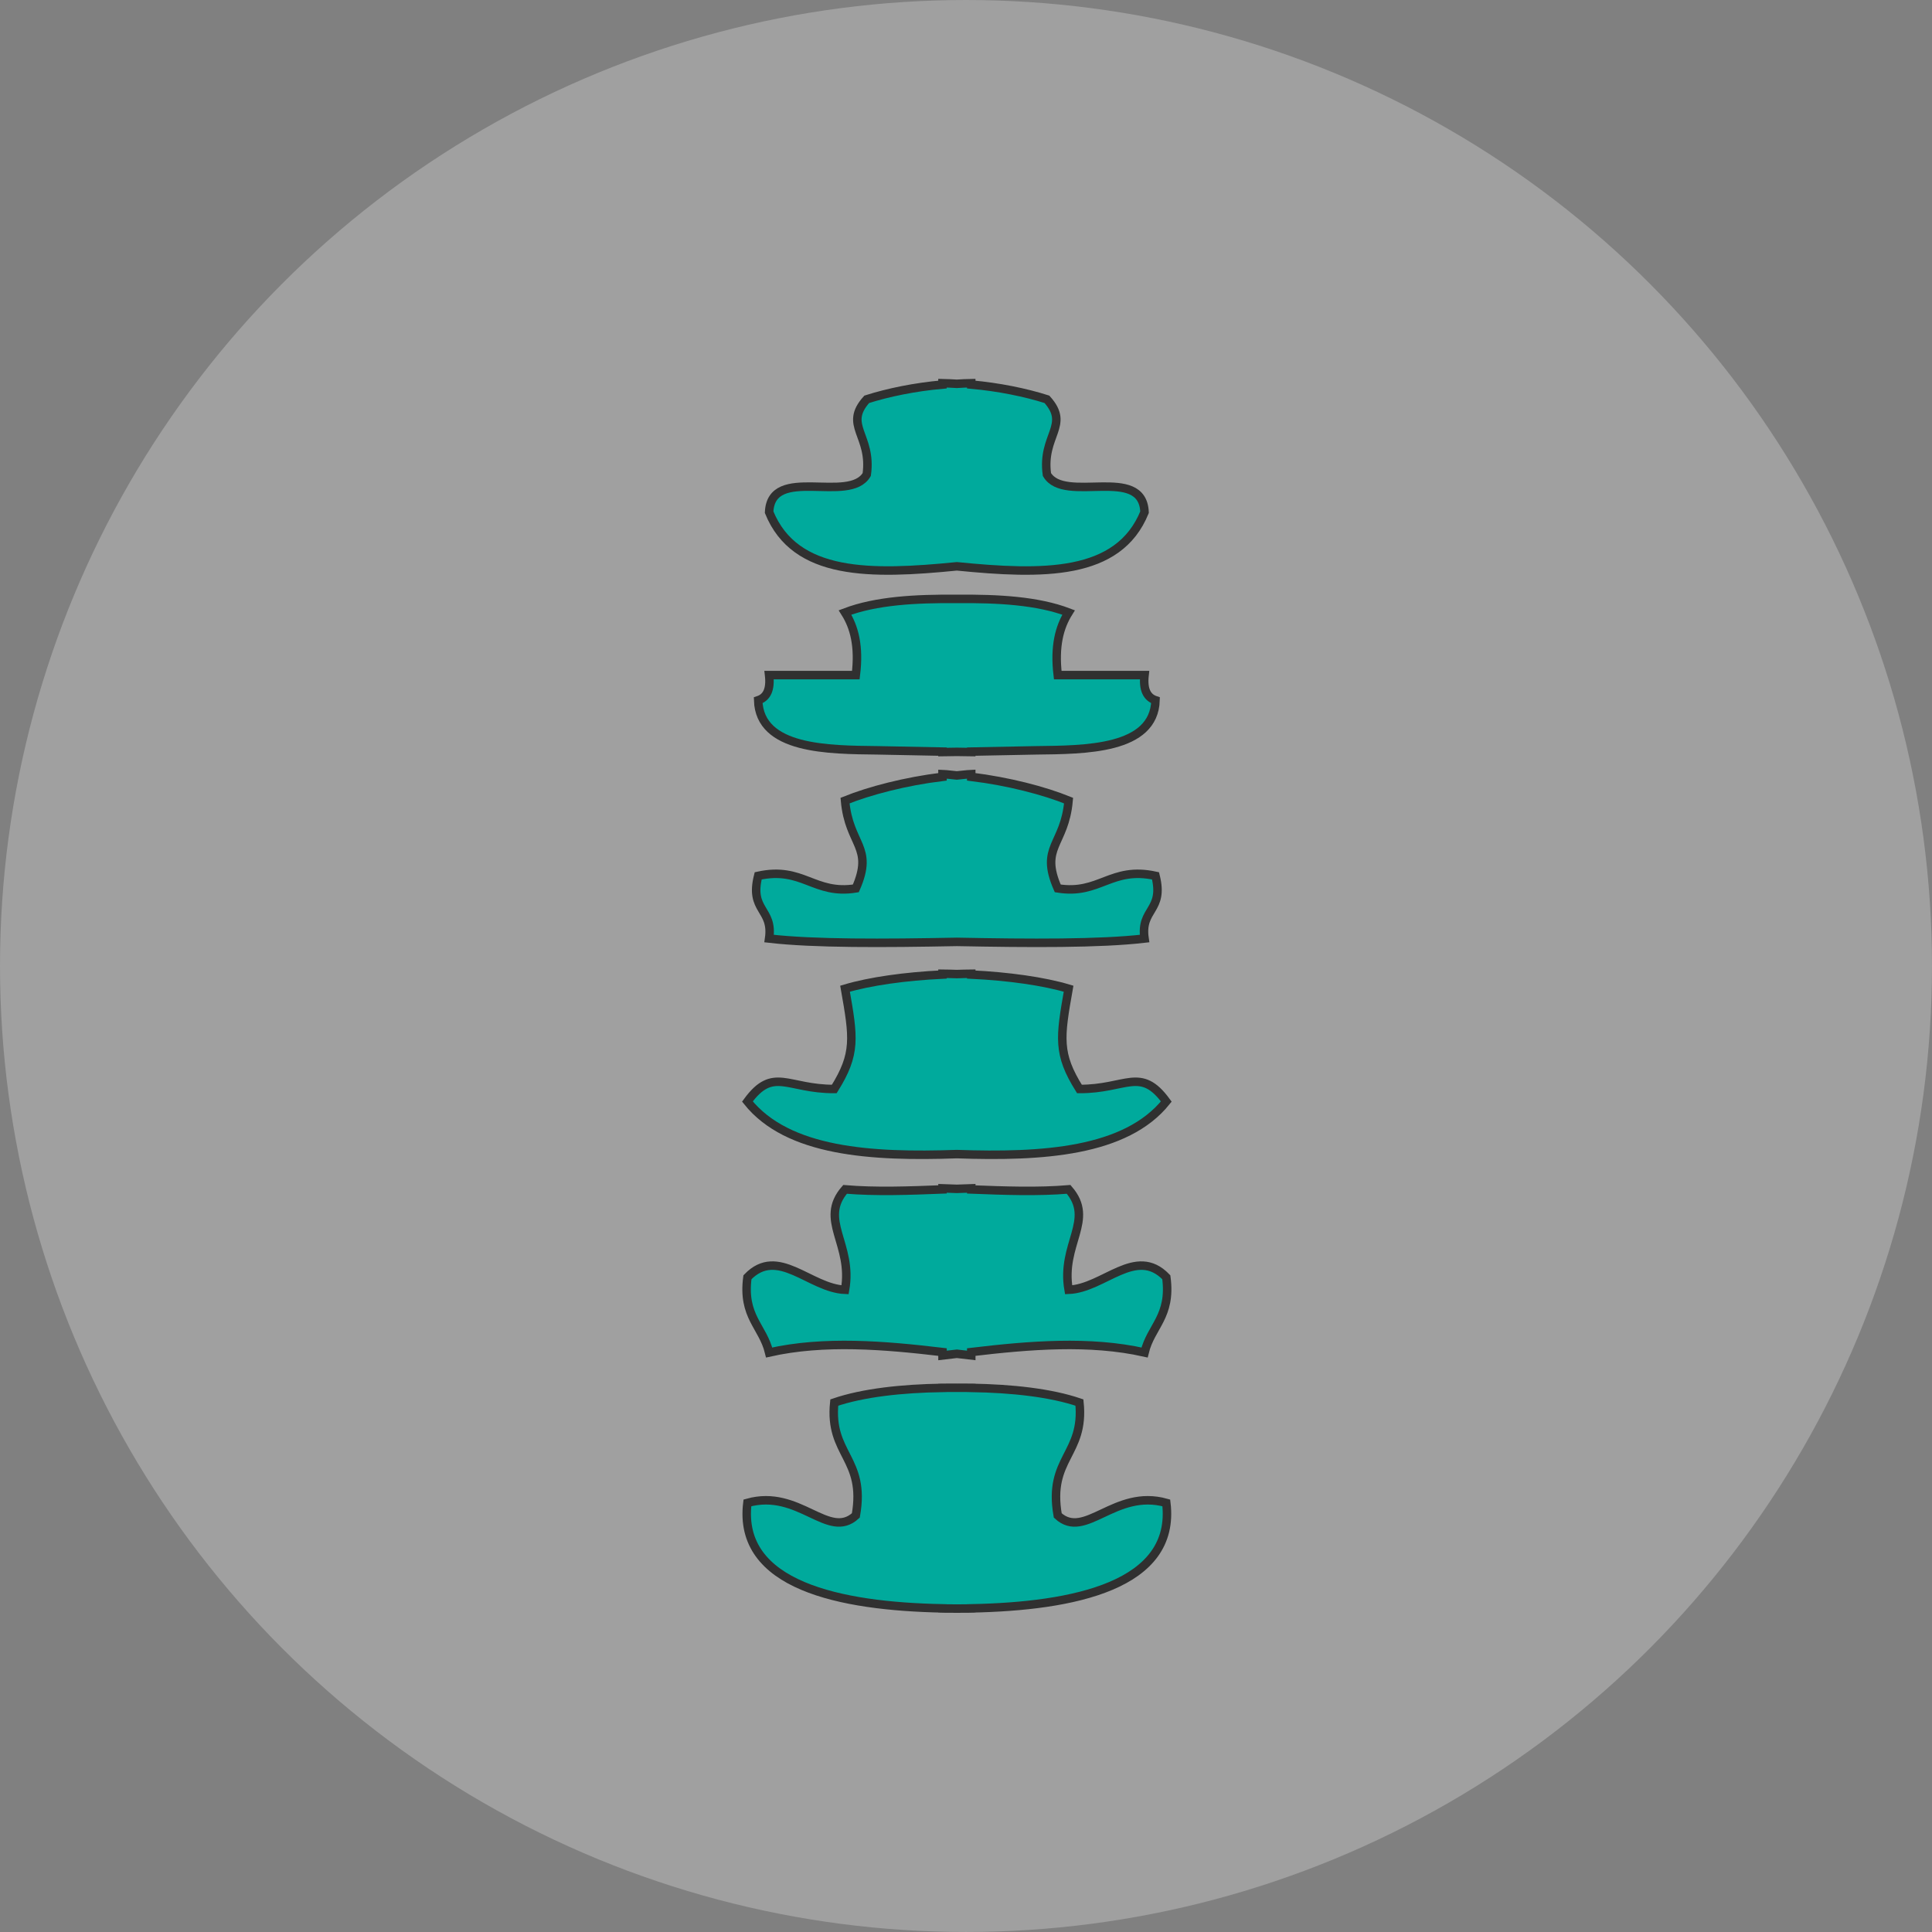 <?xml version="1.0" encoding="utf-8"?>
<!-- Generator: Adobe Illustrator 21.0.2, SVG Export Plug-In . SVG Version: 6.00 Build 0)  -->
<svg version="1.1" id="Capa_1" xmlns="http://www.w3.org/2000/svg" xmlns:xlink="http://www.w3.org/1999/xlink" x="0px" y="0px"
	 viewBox="0 0 113.777 113.777" style="enable-background:new 0 0 113.777 113.777;" xml:space="preserve">
<rect x="0" y="0" width="113.777" height="113.777" fill="#808080" stroke="none"/>
<style type="text/css">
	.st0{fill-rule:evenodd;clip-rule:evenodd;fill:#DDDDDD;}
	.st1{fill:#3B86B1;}
	.st2{opacity:0.25;fill-rule:evenodd;clip-rule:evenodd;fill:#020202;}
	.st3{fill:#FFFFFF;}
	.st4{opacity:0.5;}
	.st5{fill-rule:evenodd;clip-rule:evenodd;fill:#A8A8A8;}
	.st6{fill-rule:evenodd;clip-rule:evenodd;fill:#FFFFFF;}
	.st7{fill-rule:evenodd;clip-rule:evenodd;fill:#3B86B1;}
	.st8{opacity:0.5;fill:#2C6882;}
	.st9{opacity:0.75;fill-rule:evenodd;clip-rule:evenodd;fill:#282828;}
	.st10{opacity:0.5;fill:#FFFFFF;}
	.st11{fill-rule:evenodd;clip-rule:evenodd;fill:none;stroke:#FFFFFF;stroke-miterlimit:10;}
	.st12{fill:none;stroke:#FFFFFF;stroke-miterlimit:10;}
	.st13{fill:#FFFFFF;stroke:#3B86B1;stroke-width:1.714;stroke-miterlimit:10;}
	.st14{fill-rule:evenodd;clip-rule:evenodd;}
	.st15{opacity:0.85;fill:#FFFFFF;}
	.st16{opacity:0.5;fill-rule:evenodd;clip-rule:evenodd;}
	.st17{fill-rule:evenodd;clip-rule:evenodd;fill:#FEFEFE;}
	.st18{fill:#312767;}
	.st19{opacity:0.48;}
	.st20{opacity:0.25;}
	.st21{fill-rule:evenodd;clip-rule:evenodd;fill:#020202;}
	.st22{fill:#757575;}
	.st23{opacity:0.25;clip-path:url(#XMLID_2396_);}
	.st24{fill:#4D4789;}
	.st25{fill:#FFFFFF;stroke:#312767;stroke-miterlimit:10;}
	.st26{fill:#3B86B1;stroke:#3B86B1;stroke-miterlimit:10;}
	.st27{fill:#FFFFFF;stroke:#FFFFFF;stroke-miterlimit:10;}
	.st28{fill:#ACABC9;}
	.st29{fill-rule:evenodd;clip-rule:evenodd;fill:#312767;}
	.st30{opacity:0.77;fill:#312767;}
	.st31{opacity:0.25;clip-path:url(#XMLID_2397_);}
	.st32{fill:#9490B2;stroke:#2D2D2D;stroke-width:0.25;stroke-miterlimit:10;}
	.st33{fill:#312767;stroke:#2D2D2D;stroke-width:0.25;stroke-miterlimit:10;}
	.st34{fill:#FCFCFC;}
	.st35{fill:#FFFFFF;stroke:#2D2D2D;stroke-width:0.25;stroke-miterlimit:10;}
	.st36{fill-rule:evenodd;clip-rule:evenodd;fill:#484849;stroke:#2D2D2D;stroke-width:0.25;stroke-miterlimit:10;}
	.st37{fill-rule:evenodd;clip-rule:evenodd;fill:#312767;stroke:#2D2D2D;stroke-width:0.25;stroke-miterlimit:10;}
	.st38{fill-rule:evenodd;clip-rule:evenodd;fill:#FFFFFF;stroke:#2D2D2D;stroke-width:0.25;stroke-miterlimit:10;}
	.st39{fill:#484849;stroke:#2D2D2D;stroke-width:0.25;stroke-miterlimit:10;}
	.st40{fill:#54518C;}
	.st41{opacity:0.25;fill-rule:evenodd;clip-rule:evenodd;fill:#FFFFFF;}
	.st42{fill:#D4A800;}
	.st43{fill:#00AEB3;}
	.st44{fill:#38353B;}
	.st45{fill:#FF8400;}
	.st46{fill:#BF3900;}
	.st47{fill:#00AA9C;}
	.st48{opacity:0.25;clip-path:url(#XMLID_2400_);}
	.st49{fill:none;stroke:#ACABC9;stroke-width:5;stroke-miterlimit:10;}
	.st50{opacity:0.25;clip-path:url(#XMLID_2403_);}
	.st51{fill:#DDDDDD;}
	.st52{opacity:0.25;fill-rule:evenodd;clip-rule:evenodd;fill:#FFFFFF;stroke:#303030;stroke-width:0.5;stroke-miterlimit:10;}
	.st53{fill:#3B86B1;stroke:#303030;stroke-width:0.5;stroke-miterlimit:10;}
	.st54{fill:#D4A800;stroke:#303030;stroke-width:0.5;stroke-miterlimit:10;}
	.st55{fill:#00AEB3;stroke:#303030;stroke-width:0.5;stroke-miterlimit:10;}
	.st56{fill:#FF8400;stroke:#303030;stroke-width:0.5;stroke-miterlimit:10;}
	.st57{fill:#BF3900;stroke:#303030;stroke-width:0.5;stroke-miterlimit:10;}
	.st58{fill:#00AA9C;stroke:#303030;stroke-width:0.5;stroke-miterlimit:10;}
	.st59{opacity:0.25;clip-path:url(#XMLID_2404_);}
	.st60{fill-rule:evenodd;clip-rule:evenodd;fill:#FFFFFF;stroke:#FFFFFF;stroke-miterlimit:10;}
	.st61{fill:#F79748;}
	.st62{fill:#FF7900;}
	.st63{fill:#DD7105;}
	.st64{fill:#02897C;}
	.st65{fill:#0EAD9A;}
	.st66{fill:#28C6AF;}
	.st67{fill:#4FE0C7;}
	.st68{fill:#00AA9C;stroke:#353535;stroke-width:0.5;stroke-miterlimit:10;}
	.st69{fill:#02897C;stroke:#353535;stroke-width:0.5;stroke-miterlimit:10;}
	.st70{fill:#0EAD9A;stroke:#353535;stroke-width:0.5;stroke-miterlimit:10;}
	.st71{fill:#28C6AF;stroke:#353535;stroke-width:0.5;stroke-miterlimit:10;}
	.st72{fill:#4FE0C7;stroke:#353535;stroke-width:0.5;stroke-miterlimit:10;}
	.st73{fill:#D37D00;}
	.st74{fill:#D14600;}
	.st75{fill:#E5B92E;}
	.st76{fill:#DD571B;}
	.st77{fill:#E28A17;}
	.st78{opacity:0.25;clip-path:url(#XMLID_2410_);}
	.st79{opacity:0.77;fill:#FFFFFF;}
	.st80{fill:#50565B;stroke:#656C70;stroke-miterlimit:10;}
	.st81{fill:#808589;stroke:#656C70;stroke-miterlimit:10;}
	.st82{fill:#252728;stroke:#000000;stroke-miterlimit:10;}
	.st83{fill:#1A1B1C;stroke:#000000;stroke-miterlimit:10;}
	.st84{fill:#A0A6AA;}
	.st85{fill:#262C35;stroke:#161A1E;stroke-miterlimit:10;}
	.st86{fill:#181D23;}
	.st87{fill:#EABA96;stroke:#E0AA86;stroke-miterlimit:10;}
	.st88{fill:#E0AA86;}
	.st89{stroke:#000000;stroke-width:0.75;stroke-linecap:square;stroke-linejoin:bevel;stroke-miterlimit:10;}
	.st90{fill:#0F1C3F;stroke:#182951;stroke-miterlimit:10;}
	.st91{fill:#132354;stroke:#3F6093;stroke-miterlimit:10;}
	.st92{fill:#0F1C3F;}
	.st93{fill:none;stroke:#3F6093;stroke-width:0.75;stroke-miterlimit:10;}
	.st94{fill:#DBA682;}
	.st95{fill:none;stroke:#E0AA86;stroke-miterlimit:10;}
	.st96{fill:none;stroke:#E0AA86;stroke-linejoin:bevel;stroke-miterlimit:10;}
	.st97{fill:#8A0A8E;stroke:#AC34B2;stroke-miterlimit:10;}
	.st98{fill:#810C87;}
	.st99{fill:#680B6D;}
	.st100{fill:#AC34B2;stroke:#AC34B2;stroke-width:0.5;stroke-miterlimit:10;}
	.st101{fill:none;stroke:#959DA0;stroke-width:0.5;stroke-miterlimit:10;}
	.st102{fill:#959DA0;stroke:#959DA0;stroke-width:0.5;stroke-miterlimit:10;}
	.st103{fill:none;stroke:#AC34B2;stroke-miterlimit:10;}
	.st104{fill:#282828;stroke:#000000;stroke-miterlimit:10;}
	.st105{fill:#EABA96;stroke:#E0AA86;stroke-width:0.5;stroke-miterlimit:10;}
	.st106{fill:#B7896A;}
	.st107{stroke:#000000;stroke-miterlimit:10;}
	.st108{fill:#C1A578;}
	.st109{stroke:#000000;stroke-width:0.25;stroke-linecap:round;stroke-linejoin:round;stroke-miterlimit:10;}
	.st110{fill:#FFFFFF;stroke:#000000;stroke-width:0.25;stroke-linecap:round;stroke-linejoin:round;stroke-miterlimit:10;}
	.st111{fill:#70582D;}
	.st112{stroke:#000000;stroke-linecap:round;stroke-linejoin:round;stroke-miterlimit:10;}
	.st113{fill:none;stroke:#D8A27D;stroke-width:0.75;stroke-miterlimit:10;}
	.st114{fill:#561409;}
	.st115{fill:#BA2A13;}
	.st116{fill:#9E3025;stroke:#4C2311;stroke-width:0.25;stroke-miterlimit:10;}
	.st117{fill:#871D08;stroke:#4C2311;stroke-width:0.25;stroke-miterlimit:10;}
	.st118{fill:#DDAC8A;}
	.st119{fill:#A5ABAD;stroke:#959DA0;stroke-width:0.5;stroke-miterlimit:10;}
	.st120{fill:#B1BABC;}
	.st121{fill:none;stroke:#153847;stroke-width:5;stroke-miterlimit:10;}
	.st122{fill:#3CA7AF;}
	.st123{fill:#3DAD8D;}
	.st124{fill:#3DAA61;}
	.st125{fill:#67A53F;}
	.st126{fill:#95A340;}
	.st127{opacity:0.25;clip-path:url(#XMLID_2411_);}
	.st128{opacity:0.25;clip-path:url(#XMLID_2416_);}
	.st129{fill:#F79748;stroke:#303030;stroke-width:0.5;stroke-miterlimit:10;}
	.st130{fill:#FF7900;stroke:#303030;stroke-width:0.5;stroke-miterlimit:10;}
	.st131{fill:#DD7105;stroke:#303030;stroke-width:0.5;stroke-miterlimit:10;}
	.st132{opacity:0.25;clip-path:url(#XMLID_2422_);}
	.st133{clip-path:url(#SVGID_2_);}
	.st134{fill:none;stroke:#3F6093;stroke-miterlimit:10;}
	.st135{fill:none;stroke:#3F6093;stroke-width:0.75;stroke-linecap:round;stroke-linejoin:round;}
	.st136{fill:none;stroke:#3F6093;stroke-width:0.75;stroke-linecap:round;stroke-linejoin:round;stroke-dasharray:0.989,0.989;}
	
		.st137{fill:none;stroke:#3F6093;stroke-width:0.75;stroke-linecap:round;stroke-linejoin:round;stroke-miterlimit:10;stroke-dasharray:1;}
	.st138{fill:#EAEAEA;stroke:#FFFFFF;stroke-width:0.25;stroke-miterlimit:10;}
	.st139{fill:#D8D8D8;}
	.st140{fill:#282828;stroke:#000000;stroke-width:0.75;stroke-miterlimit:10;}
	.st141{opacity:0.33;fill:#FFFFFF;}
	.st142{fill:none;stroke:#000000;stroke-width:1.5;stroke-linecap:round;stroke-linejoin:round;stroke-miterlimit:10;}
	.st143{clip-path:url(#SVGID_4_);}
	.st144{opacity:0.64;}
	.st145{fill:#1D1D1B;}
	.st146{fill:#C9C9C9;}
	.st147{fill:#545477;}
</style>
<g>
	<circle id="XMLID_2319_" class="st41" cx="56.888" cy="56.888" r="56.888"/>
	<g>
		<path class="st58" d="M55.929,94.727c0.141,0.005,0.28,0,0.421,0.005c0.141-0.005,0.28,0,0.422-0.005
			c0.141,0,0.284,0.005,0.425,0v-0.009c6.025-0.117,12.081-1.345,11.487-6.211
			c-3.047-0.86-4.782,2.231-6.393,0.738c-0.594-3.384,1.593-3.569,1.278-6.648
			c-1.697-0.579-3.982-0.825-6.372-0.864v-0.007c-0.285-0.007-0.564,0.007-0.848,0.002
			c-0.281,0.005-0.56-0.009-0.844-0.002v0.007c-2.395,0.037-4.678,0.285-6.374,0.864
			c-0.32,3.079,1.87,3.263,1.27,6.648c-1.613,1.492-3.341-1.598-6.386-0.738
			c-0.596,4.865,5.459,6.094,11.489,6.211v0.009C55.645,94.732,55.788,94.727,55.929,94.727z"/>
		<path class="st58" d="M56.35,33.351c5.052,0.502,9.518,0.589,11.053-3.188c-0.117-2.815-4.716-0.458-5.749-2.219
			c-0.319-2.319,1.392-2.885,0-4.428c-1.266-0.404-2.843-0.724-4.457-0.869v-0.084
			c-0.28,0.002-0.564,0.028-0.847,0.04c-0.281-0.011-0.565-0.037-0.846-0.04v0.084
			c-1.616,0.143-3.195,0.465-4.461,0.869c-1.394,1.544,0.323,2.109,0,4.428c-1.034,1.761-5.627-0.596-5.749,2.219
			C46.831,33.939,51.296,33.853,56.35,33.351z"/>
		<path class="st58" d="M51.688,44.188c1.155,0.019,2.47,0.049,3.817,0.075v0.028c0.287-0.002,0.561-0.009,0.844-0.014
			c0.286,0.005,0.559,0.012,0.848,0.014v-0.028c1.343-0.026,2.656-0.056,3.812-0.075
			c2.893-0.035,6.95-0.03,7.041-2.948c-0.495-0.164-0.744-0.621-0.647-1.483c-1.698,0-3.403,0-5.112,0
			c-0.204-1.705,0.102-2.831,0.639-3.688c-1.824-0.694-4.141-0.82-6.58-0.799
			c-2.441-0.021-4.759,0.105-6.586,0.799c0.542,0.857,0.849,1.983,0.636,3.688c-1.699,0-3.409,0-5.107,0
			c0.099,0.862-0.143,1.319-0.644,1.483C44.736,44.158,48.788,44.153,51.688,44.188z"/>
		<path class="st58" d="M45.294,55.272c2.635,0.306,6.744,0.28,11.056,0.196c4.306,0.084,8.418,0.11,11.053-0.196
			c-0.261-1.78,1.173-1.605,0.647-3.693c-2.636-0.577-3.286,1.137-5.759,0.738
			c-1.079-2.46,0.405-2.525,0.639-5.169c-1.438-0.582-3.54-1.133-5.733-1.401v-0.159
			c-0.282,0.012-0.564,0.056-0.848,0.079c-0.281-0.023-0.562-0.068-0.844-0.079v0.159
			c-2.197,0.269-4.3,0.82-5.74,1.401c0.235,2.644,1.718,2.709,0.636,5.169c-2.468,0.399-3.118-1.315-5.751-0.738
			C44.121,53.667,45.552,53.492,45.294,55.272z"/>
		<path class="st58" d="M56.35,67.966c5.034,0.178,9.955-0.126,12.334-3.097c-1.525-2.086-2.353-0.726-5.115-0.738
			c-1.301-2.076-1.147-3.027-0.639-5.905c-1.454-0.437-3.546-0.729-5.733-0.834v-0.051
			c-0.284,0-0.564,0.019-0.848,0.023c-0.281-0.004-0.562-0.023-0.844-0.023v0.051
			c-2.192,0.105-4.285,0.397-5.74,0.834c0.508,2.878,0.665,3.828-0.634,5.905
			c-2.768,0.012-3.592-1.348-5.115,0.738C46.392,67.84,51.317,68.144,56.35,67.966z"/>
		<path class="st58" d="M55.505,79.624v0.199c0.277-0.033,0.565-0.066,0.846-0.098
			c0.28,0.033,0.569,0.066,0.847,0.098v-0.199c3.41-0.404,6.97-0.703,10.206,0.026
			c0.373-1.549,1.59-2.109,1.281-4.431c-1.797-1.866-3.676,0.656-5.754,0.738c-0.472-2.707,1.573-4.106,0-5.914
			c-1.782,0.152-3.753,0.082-5.733,0.005v-0.066c-0.281,0.009-0.565,0.019-0.848,0.03
			c-0.28-0.012-0.563-0.021-0.844-0.03v0.063c-1.984,0.079-3.958,0.149-5.74-0.002
			c-1.573,1.808,0.476,3.207,0,5.914c-2.078-0.082-3.957-2.604-5.749-0.738c-0.308,2.322,0.904,2.882,1.279,4.431
			C48.53,78.919,52.09,79.22,55.505,79.624z"/>
	</g>
</g>
</svg>
